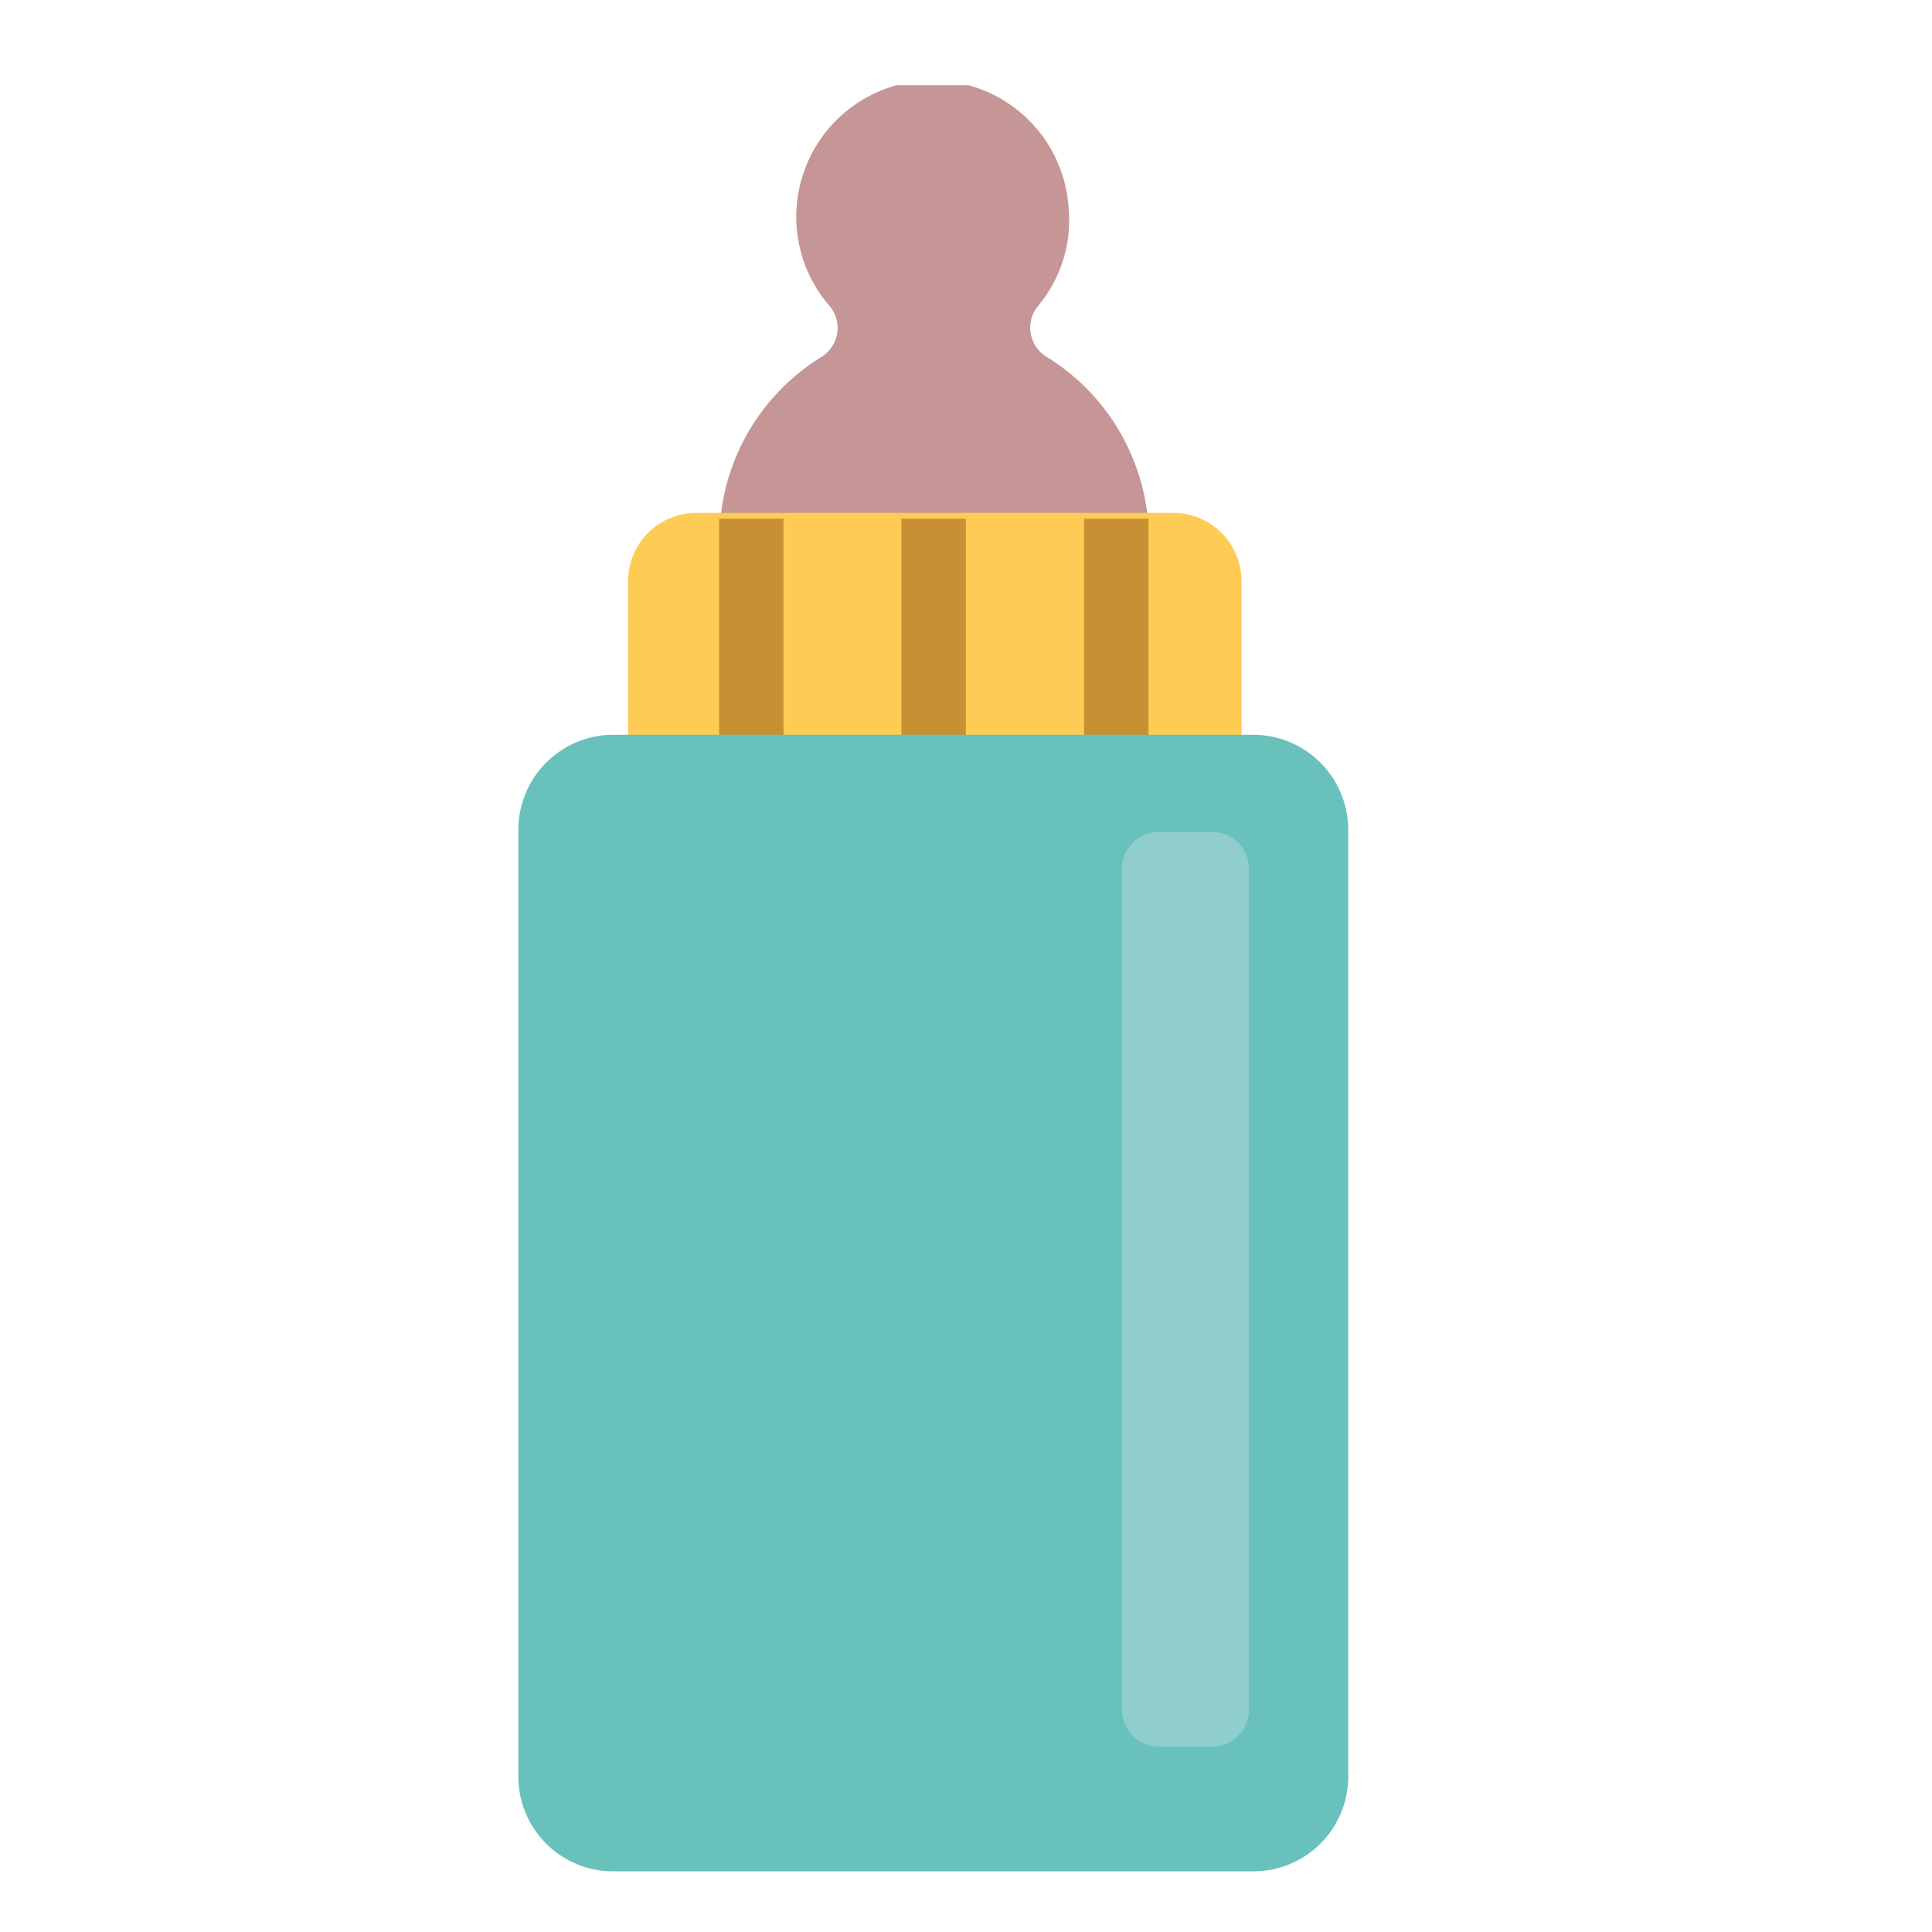 <svg xmlns="http://www.w3.org/2000/svg" xmlns:xlink="http://www.w3.org/1999/xlink" viewBox="0 0 56.69 56.69"><defs><style>.cls-1{fill:none;}.cls-2{clip-path:url(#clip-path);}.cls-3{fill:#c69595;}.cls-4{fill:#fecc54;}.cls-5{fill:#c79033;}.cls-6{fill:#68c1bb;}.cls-7{fill:#8fcecd;}</style><clipPath id="clip-path"><rect class="cls-1" x="15.24" y="2.5" width="24.32" height="52.41"/></clipPath></defs><title>Icons</title><g id="Ebene_1" data-name="Ebene 1"><g class="cls-2"><path class="cls-3" d="M33.71,15.85a6.3,6.3,0,0,0-3-5.38A1,1,0,0,1,30.44,9a3.91,3.91,0,0,0,.92-2.84,4,4,0,1,0-7,2.84,1,1,0,0,1-.25,1.47,6.29,6.29,0,0,0-3,5.37"/></g><path class="cls-4" d="M36.37,22.19H18.43V17.05a2,2,0,0,1,2-2h14a2,2,0,0,1,2,2v5.14Z"/><polygon class="cls-5" points="21.1 15.22 22.99 15.22 22.99 22.19 21.1 22.19 21.1 15.22 21.1 15.22"/><polygon class="cls-5" points="31.81 15.22 33.7 15.22 33.7 22.19 31.81 22.19 31.81 15.22 31.81 15.22"/><polygon class="cls-5" points="26.45 15.22 28.34 15.22 28.34 22.19 26.45 22.19 26.45 15.22 26.45 15.22"/><path class="cls-6" d="M36.77,21.56H18a2.79,2.79,0,0,0-2.79,2.78v.13h0V52h0v.13A2.78,2.78,0,0,0,18,54.91H36.77a2.78,2.78,0,0,0,2.79-2.78V24.34A2.79,2.79,0,0,0,36.77,21.56Z"/><path class="cls-7" d="M35.59,51.25H34a1.08,1.08,0,0,1-1.08-1.08V25.49A1.08,1.08,0,0,1,34,24.41h1.57a1.08,1.08,0,0,1,1.08,1.08V50.17a1.09,1.09,0,0,1-1.08,1.08Z"/></g></svg>